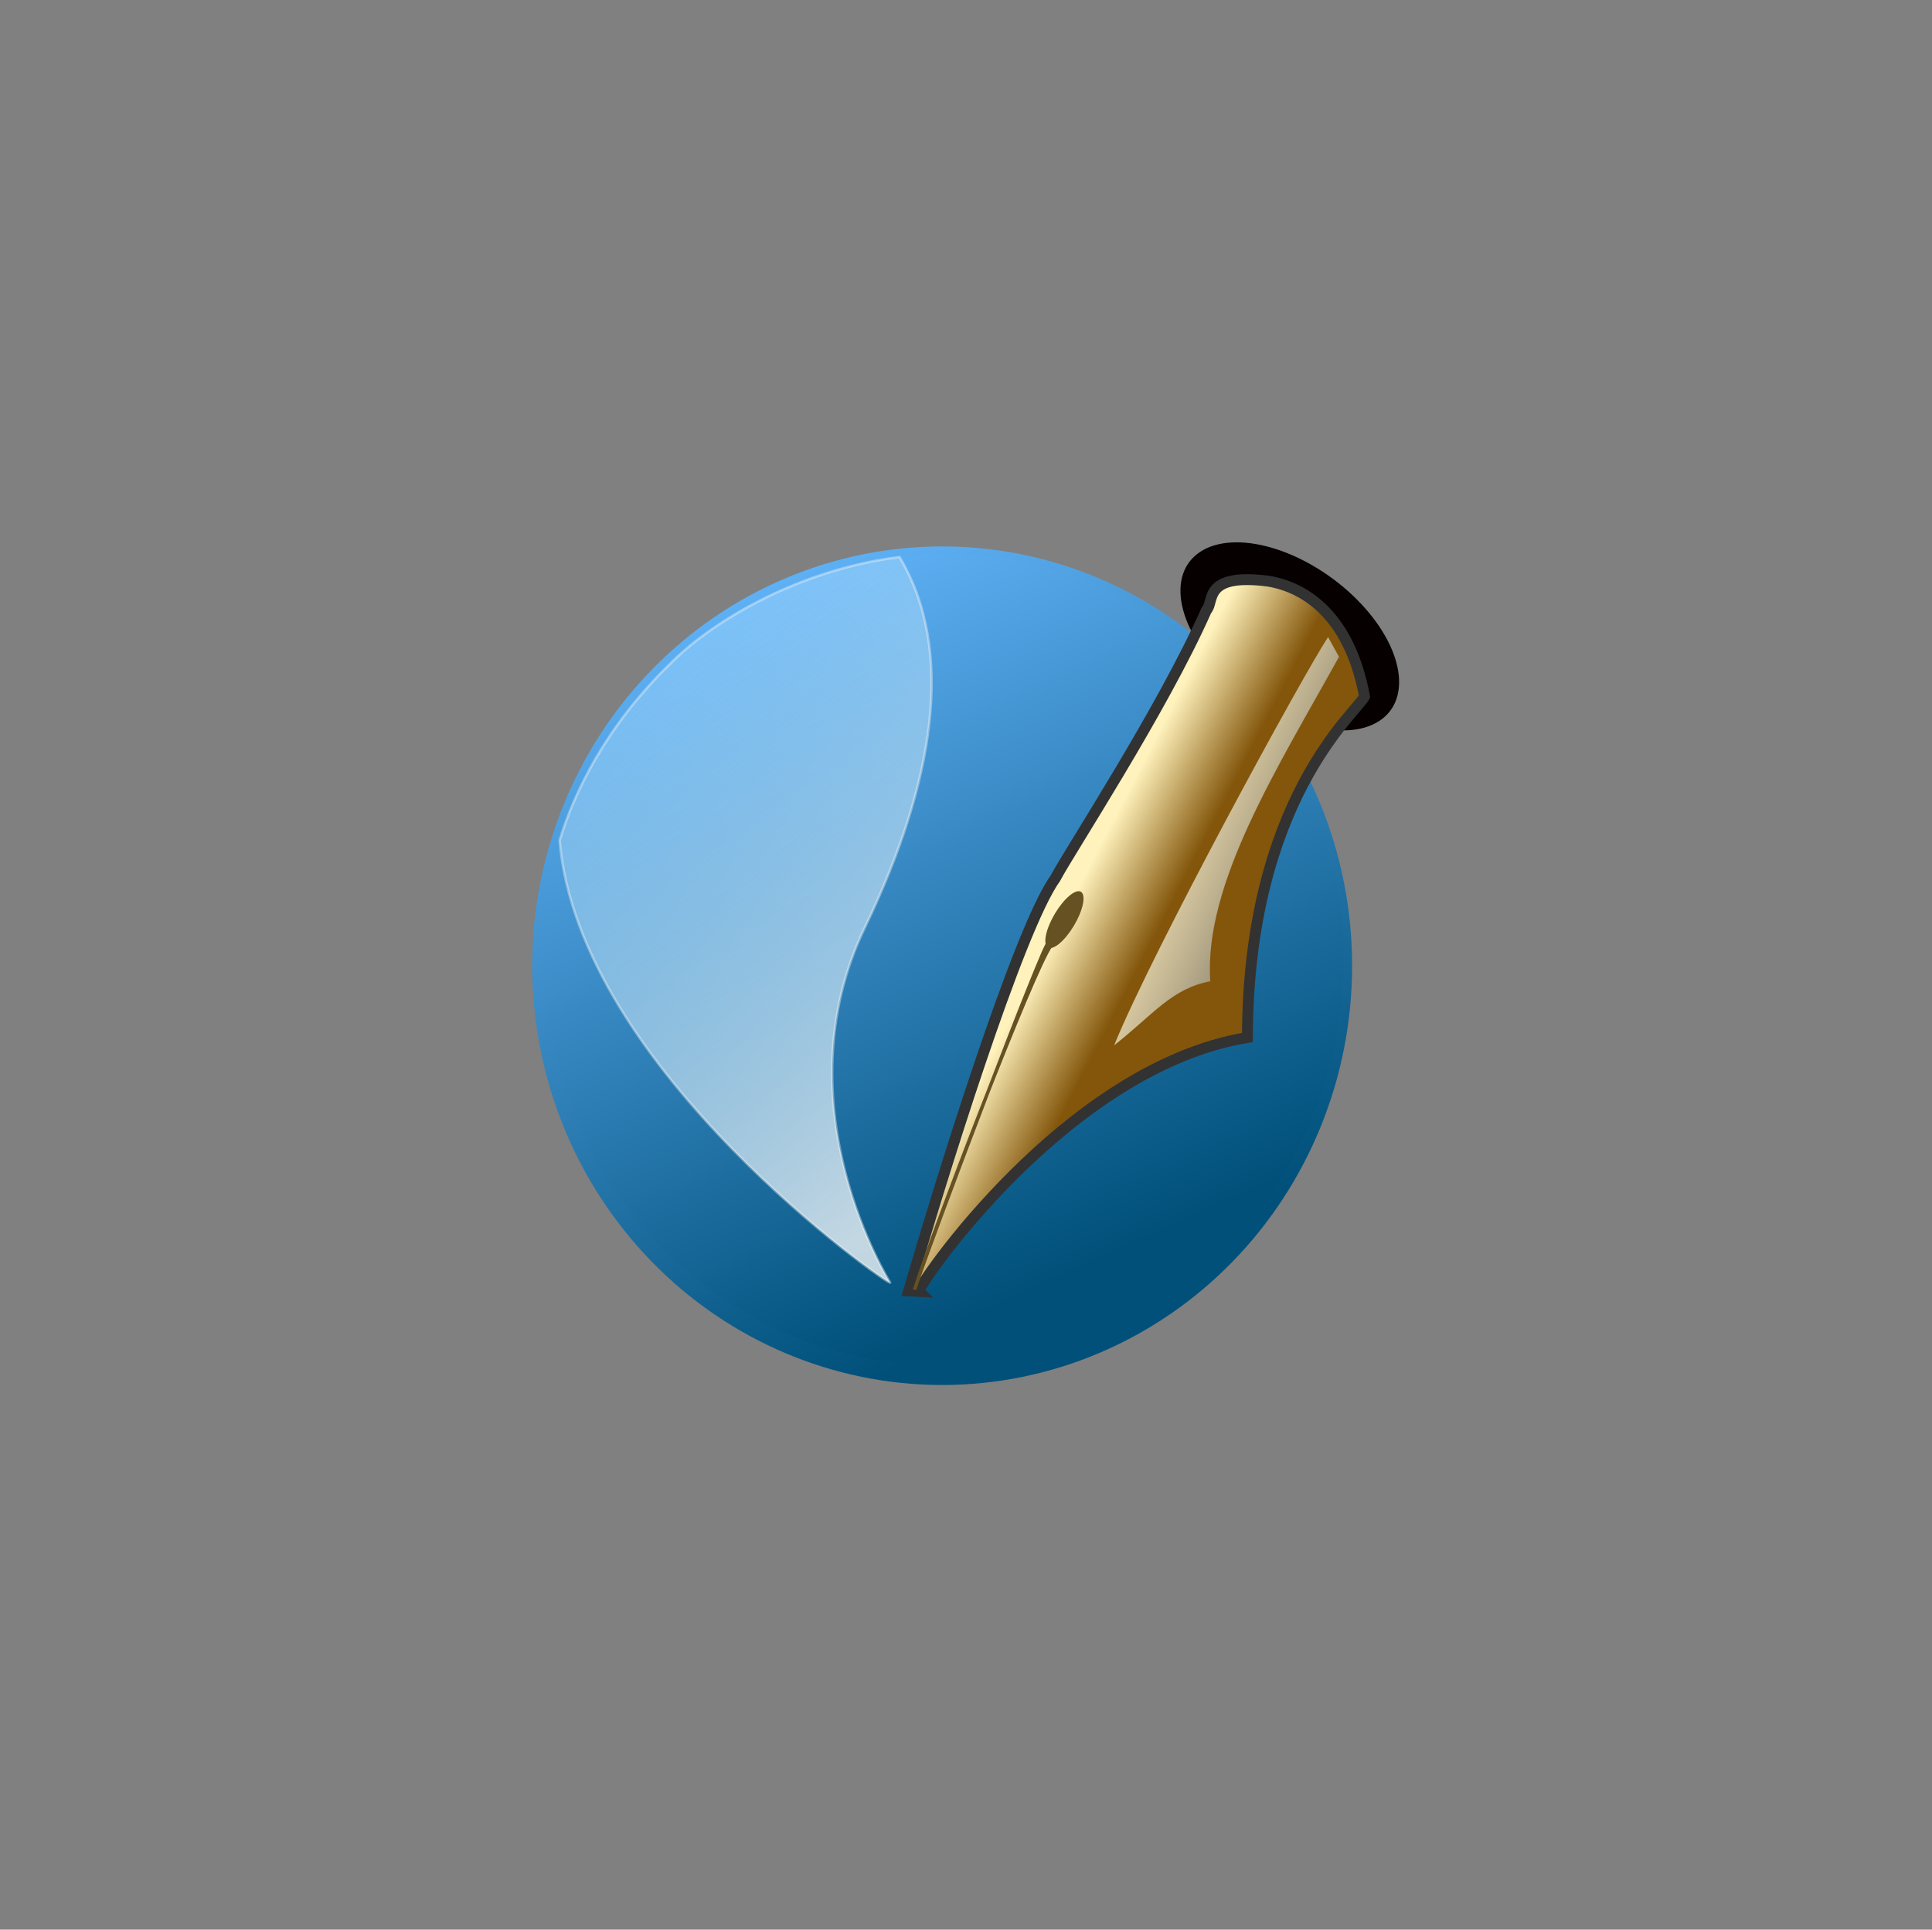 <svg width="1001" height="1000" viewBox="0 0 1001 1000" fill="none" xmlns="http://www.w3.org/2000/svg">
<rect x="0" y="0" width="1001" height="1000" fill="#808080" stroke="none"/>
<path fill-rule="evenodd" clip-rule="evenodd" d="M700.551 500.472C700.551 442.843 678.172 387.575 638.337 346.825C598.502 306.076 544.473 283.183 488.138 283.183C431.802 283.183 377.774 306.076 337.939 346.825C298.104 387.575 275.725 442.843 275.725 500.472C275.725 558.101 298.104 613.369 337.939 654.118C377.774 694.868 431.802 717.761 488.138 717.761C544.474 717.761 598.502 694.868 638.337 654.118C678.172 613.369 700.551 558.101 700.551 500.472Z" fill="url(#paint0_linear_61_665)"/>
<path fill-rule="evenodd" clip-rule="evenodd" d="M696.175 497.572C696.175 441.737 674.371 388.189 635.561 348.708C596.75 309.227 544.111 287.047 489.224 287.047C434.338 287.047 381.699 309.227 342.888 348.708C304.077 388.189 282.273 441.737 282.273 497.572C282.273 553.407 304.077 606.955 342.888 646.436C381.699 685.917 434.338 708.098 489.224 708.098C544.111 708.098 596.75 685.917 635.561 646.436C674.371 606.955 696.175 553.407 696.175 497.572Z" fill="url(#paint1_linear_61_665)"/>
<path fill-rule="evenodd" clip-rule="evenodd" d="M717.611 371.32C724.987 364.554 726.86 353.691 722.82 341.12C718.779 328.548 709.155 315.298 696.065 304.285C682.974 293.271 667.49 285.396 653.018 282.392C638.546 279.388 626.272 281.501 618.896 288.267C611.52 295.032 609.646 305.895 613.686 318.466C617.727 331.038 627.351 344.288 640.442 355.301C653.532 366.315 669.016 374.19 683.488 377.194C697.96 380.198 710.235 378.085 717.611 371.32Z" fill="#060000"/>
<path fill-rule="evenodd" clip-rule="evenodd" d="M461.238 664.724C461.238 664.724 403.281 572.996 448.265 480.316C484.017 405.815 495.113 337.221 466.034 288.689C414.39 295.127 369.433 321.52 347.159 344.058C313.418 376.939 297.273 411.411 289.963 435.508C299.71 554.331 462.05 667.217 461.238 664.724Z" fill="url(#paint2_linear_61_665)" fill-opacity="0.75" stroke="#F6F7F7" stroke-opacity="0.393" stroke-width="1.304"/>
<path fill-rule="evenodd" clip-rule="evenodd" d="M476.066 669.271C474.527 667.832 551.82 553.231 646.301 537.669C646.592 414.135 703.392 368.693 706.987 360.958C699.396 319.919 677.107 304.419 656.989 301.154C622.891 296.808 629.291 312.106 625.102 316.179C602.029 368.284 553.707 441.839 546.887 454.991C527.696 481.584 487.056 612.828 470.801 669.01L476.066 669.271Z" fill="url(#paint3_linear_61_665)" stroke="#323232" stroke-width="5.635"/>
<path fill-rule="evenodd" clip-rule="evenodd" d="M556.353 479.833C558.641 476.023 560.324 472.027 561.031 468.724C561.739 465.421 561.413 463.082 560.126 462.22C558.838 461.359 556.695 462.046 554.166 464.131C551.638 466.216 548.932 469.528 546.644 473.338C544.356 477.148 542.673 481.144 541.965 484.447C541.258 487.75 541.584 490.089 542.871 490.951C544.159 491.812 546.302 491.124 548.831 489.039C551.359 486.954 554.065 483.643 556.353 479.833Z" fill="#665123"/>
<path fill-rule="evenodd" clip-rule="evenodd" d="M544.499 490.078L542.985 488.941C541.244 487.634 482.868 640.866 473.859 668.318C482.812 639.371 535.489 502.155 544.499 490.078Z" fill="#665123" stroke="#665123" stroke-width="1.739"/>
<path fill-rule="evenodd" clip-rule="evenodd" d="M577.248 541.724C597.743 525.611 606.776 512.497 627.069 508.501C623.563 458.118 662.287 397.279 693.765 340.39L688.096 330.162C675.075 349.883 597.692 491.583 577.248 541.724Z" fill="url(#paint4_linear_61_665)"/>
<defs>
<linearGradient id="paint0_linear_61_665" x1="311.95" y1="306.949" x2="489.786" y2="697.788" gradientUnits="userSpaceOnUse">
<stop stop-color="#66B8FF"/>
<stop offset="1" stop-color="#00507A"/>
</linearGradient>
<linearGradient id="paint1_linear_61_665" x1="317.567" y1="310.073" x2="489.237" y2="689.467" gradientUnits="userSpaceOnUse">
<stop stop-color="#66B8FF"/>
<stop offset="1" stop-color="#00507A"/>
</linearGradient>
<linearGradient id="paint2_linear_61_665" x1="381.99" y1="309.256" x2="565.279" y2="548.62" gradientUnits="userSpaceOnUse">
<stop stop-color="#B9E5FF" stop-opacity="0.42"/>
<stop offset="1" stop-color="white"/>
</linearGradient>
<linearGradient id="paint3_linear_61_665" x1="572.543" y1="432.953" x2="614.255" y2="454.512" gradientUnits="userSpaceOnUse">
<stop stop-color="#FFF2BC"/>
<stop offset="1" stop-color="#83560B"/>
</linearGradient>
<linearGradient id="paint4_linear_61_665" x1="639.073" y1="384.705" x2="727.659" y2="424.134" gradientUnits="userSpaceOnUse">
<stop stop-color="#FFF9DB" stop-opacity="0.732"/>
<stop offset="1" stop-color="#2C2C2C"/>
</linearGradient>
</defs>
</svg>
